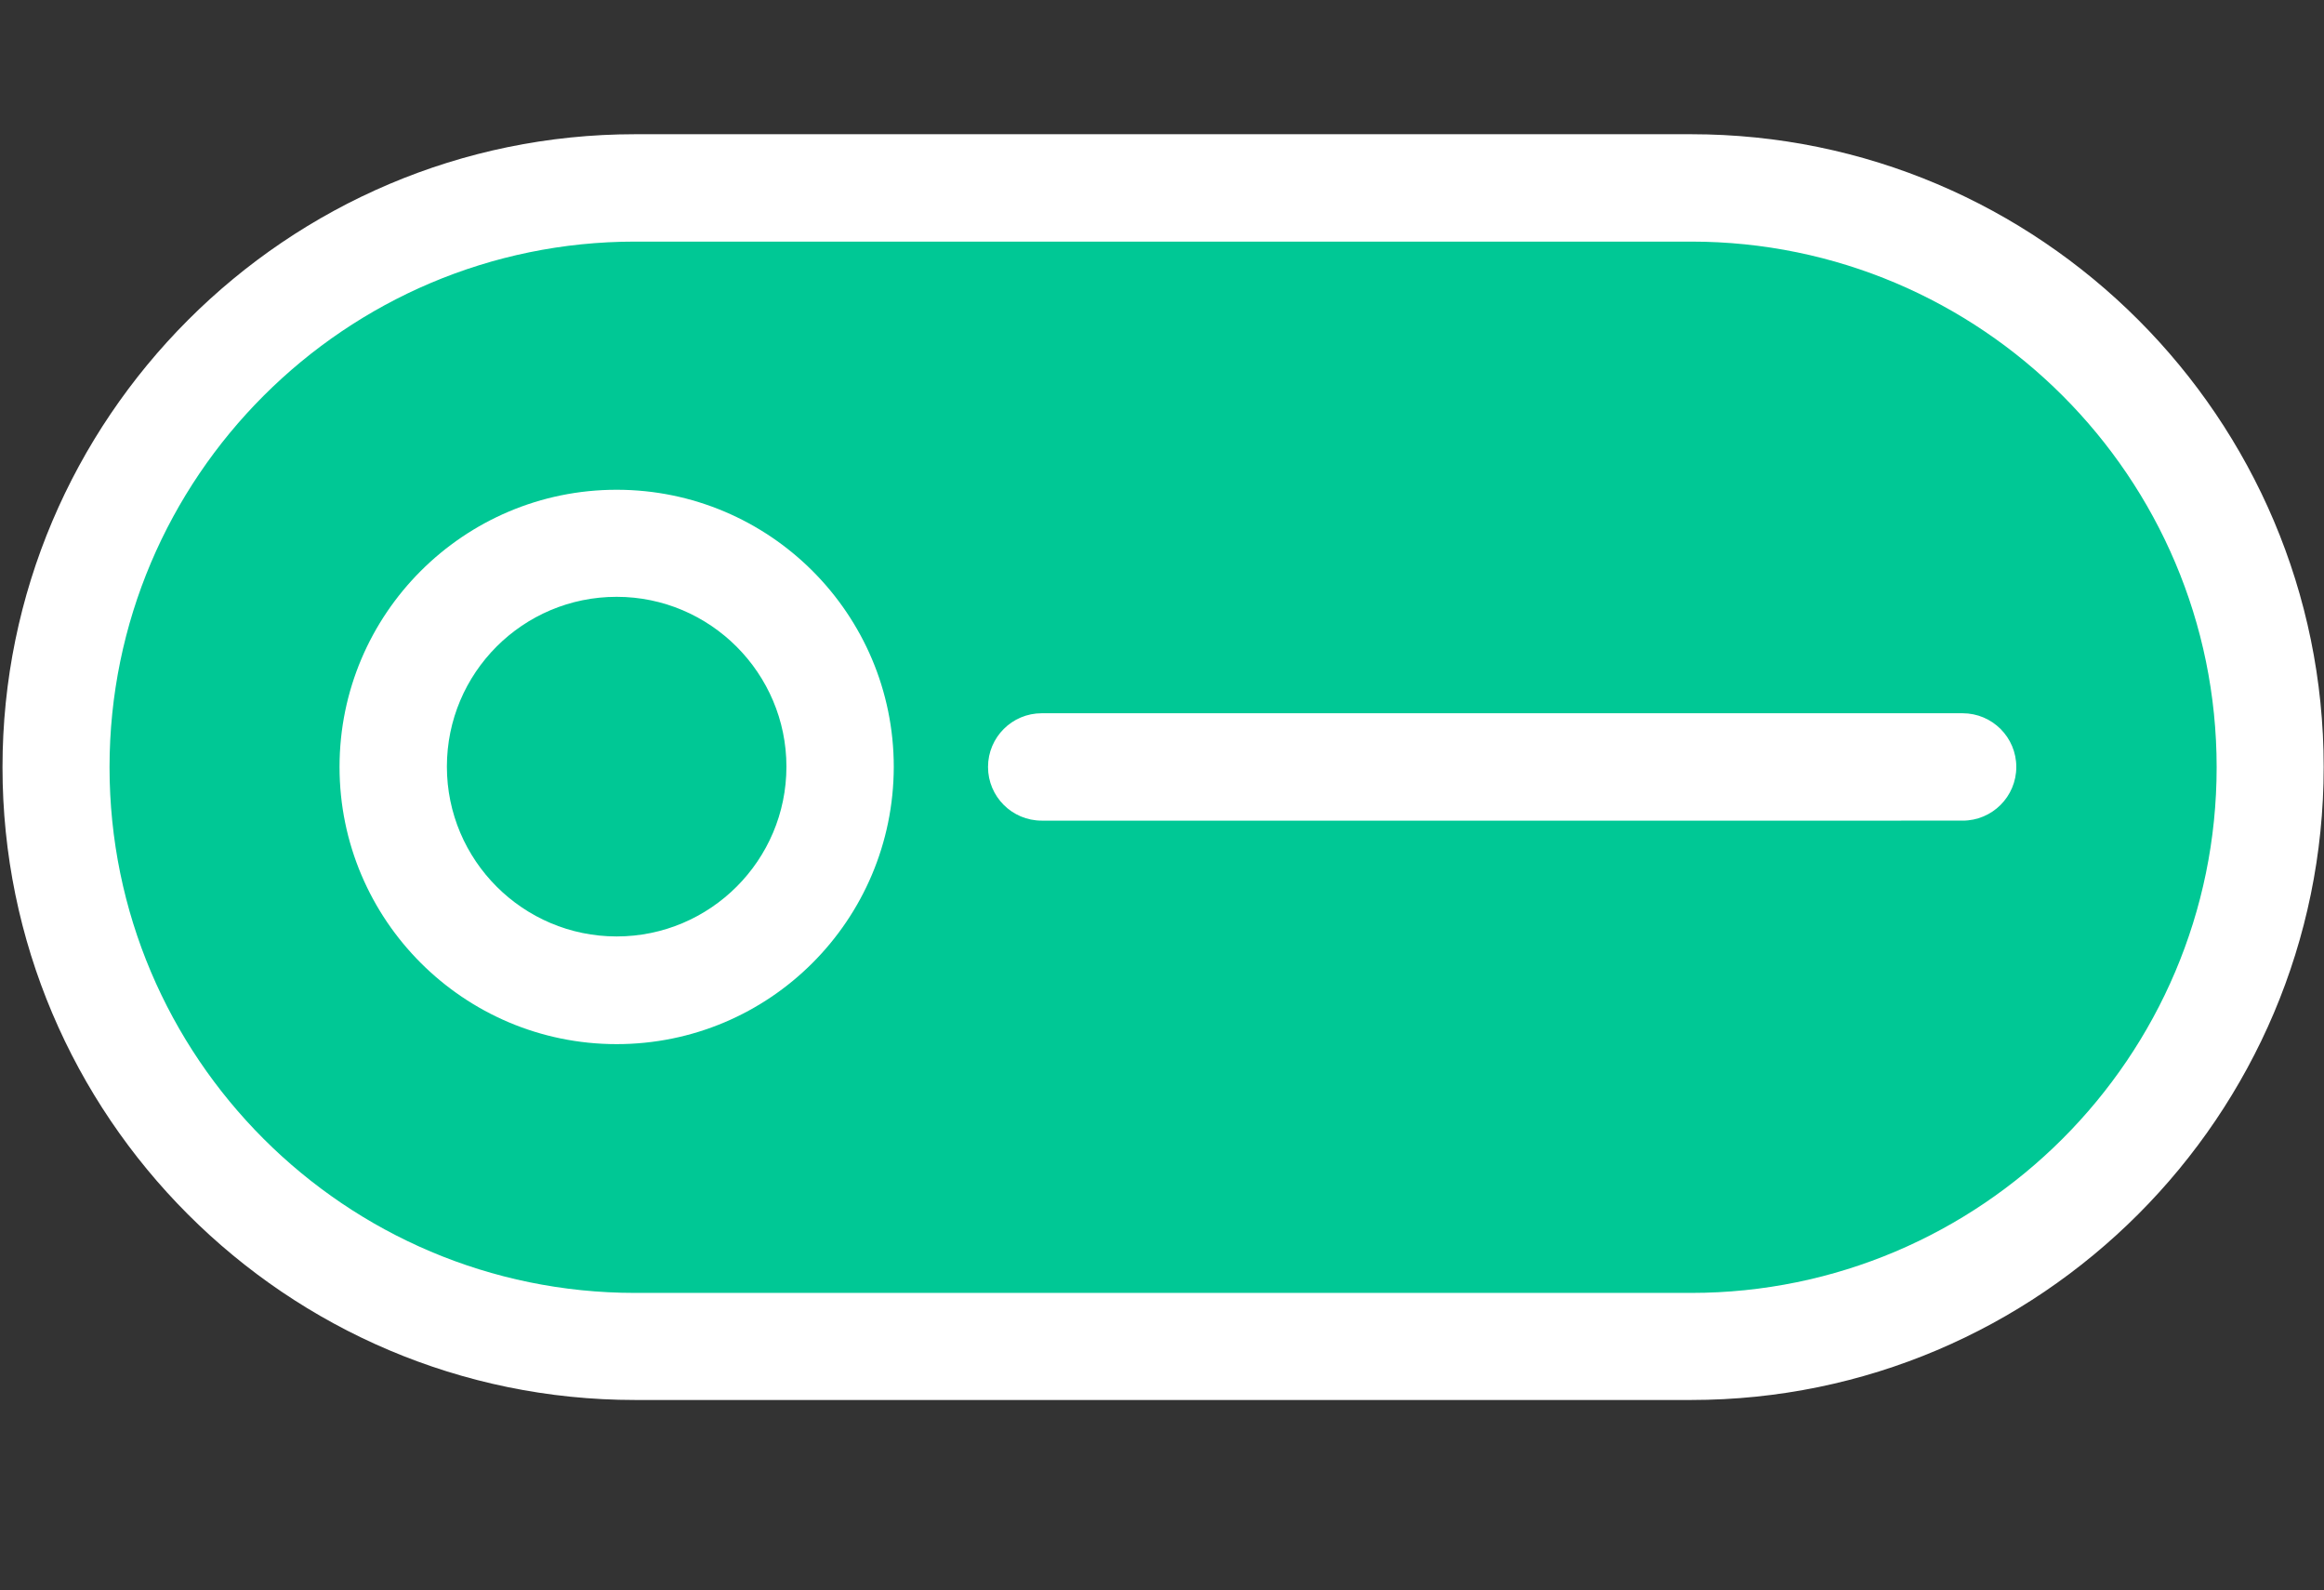 <?xml version="1.0"?>
<svg xmlns="http://www.w3.org/2000/svg" id="Layer_1" viewBox="0 0 744.7 509.5">
  <rect x="0" y="0" width="744.7" height="509.5" fill="#333333" stroke="none"/>
  <style>.st0{display:none;fill:#00c895}.st2,.st3{display:inline;fill:#fff}.st3{fill:#00c895}.st5{fill:#fff}</style>
  <path class="st0" d="M195.9 509.5c-6.2 0-12.4 0-18.6-.1-41.2-.4-78.2-13.6-110-39.1C33 442.7 11.6 406.5 3.5 362.8c-8.7-49.2 3.9-99.8 34.9-139.1 13.9-17.7 31-32.6 50.4-43.8 6.5-22.1 18.5-42.2 34.7-58.5 33.4-33.6 81.9-47.8 128.9-38.3 27.8-35 63.7-59.6 107-73.2C399.2-2.5 440-3.3 480.7 7.8c56.2 15.5 104.2 52.1 134 102.2 14.4 24.2 24 51 28.1 78.9 16.7 7.1 32.2 16.8 45.8 28.9 28.1 24.8 46 55.9 53.2 92.6 8.1 43.2-1.1 87.9-25.6 124.4-25.1 37-59.6 60.7-102.5 70.4-12.8 2.6-25.7 4.1-38.8 4.2l-23.1.1H195.9zm27.7-394.3c-28.2-.2-55.3 11-75.3 30.9-13.6 13.7-23.2 30.9-27.6 49.7l-1.9 7.7-7 3.7c-17.9 9.4-33.6 22.4-46 38.3-24.6 31.3-34.7 71.7-27.8 111 6.4 35.2 23.7 64.3 51.3 86.5 25.5 20.5 55.2 31.1 88.4 31.4 10.6.1 21.3.1 31.6.1h342.5l23-.1c10.5-.2 20.9-1.3 31.2-3.4 34-7.7 61.3-26.5 81.3-55.9 37-54.3 27.7-127.7-21.8-171.1-13-11.5-28.1-20.4-44.5-26.1l-10.6-3.7-1.1-11.2c-2.5-26.6-11-52.3-24.7-75.3-25.2-42.2-65.7-73.1-113.1-86.2-33.3-9.3-68.6-8.7-101.6 1.8-39.7 12.5-72.1 35.9-96.2 69.7l-7.2 10.1-11.9-3.4c-10.1-3-20.5-4.5-31-4.5z"/>
  <path class="st0" d="M372.8 391.7c-9.7 0-17.5-7.8-17.5-17.5V217.8c0-9.7 7.8-17.5 17.5-17.5s17.5 7.8 17.5 17.5v156.4c0 9.6-7.9 17.5-17.5 17.5z"/>
  <path class="st0" d="M450.9 313.5H294.6c-9.7 0-17.5-7.8-17.5-17.5s7.8-17.5 17.5-17.5H451c9.7 0 17.5 7.8 17.5 17.5s-7.9 17.5-17.6 17.5z"/>
  <path d="M203.5 60.2h338.4c102.4 0 185.5 83.1 185.5 185.5s-83.1 185.5-185.5 185.5H203.5c-102.4.1-185.5-83-185.5-185.5 0-102.4 83.1-185.5 185.5-185.5z" fill="#00c895"/>
  <path class="st5" d="M541.9 448.5H203.5C91.7 448.5.8 357.5.8 245.8S91.8 43 203.5 43h338.4c111.8 0 202.7 91 202.7 202.7s-90.9 202.8-202.7 202.8zM203.5 77.4c-92.8 0-168.4 75.5-168.4 168.4s75.5 168.4 168.4 168.4h338.4c92.8 0 168.4-75.5 168.4-168.4S634.8 77.4 541.9 77.4H203.5z"/>
  <path class="st5" d="M197.6 334.5c-49 0-88.8-39.8-88.8-88.8s39.8-88.8 88.8-88.8 88.8 39.8 88.8 88.8c-.1 49.1-39.8 88.8-88.8 88.8zm0-143.3c-30.1 0-54.4 24.4-54.4 54.4s24.4 54.4 54.4 54.4 54.4-24.4 54.4-54.4c0-29.9-24.4-54.4-54.4-54.4zm431.3 71.7H333.8c-9.5 0-17.2-7.7-17.2-17.2s7.7-17.2 17.2-17.2h295.1c9.5 0 17.2 7.7 17.2 17.2s-7.7 17.2-17.2 17.2z"/>
</svg>
